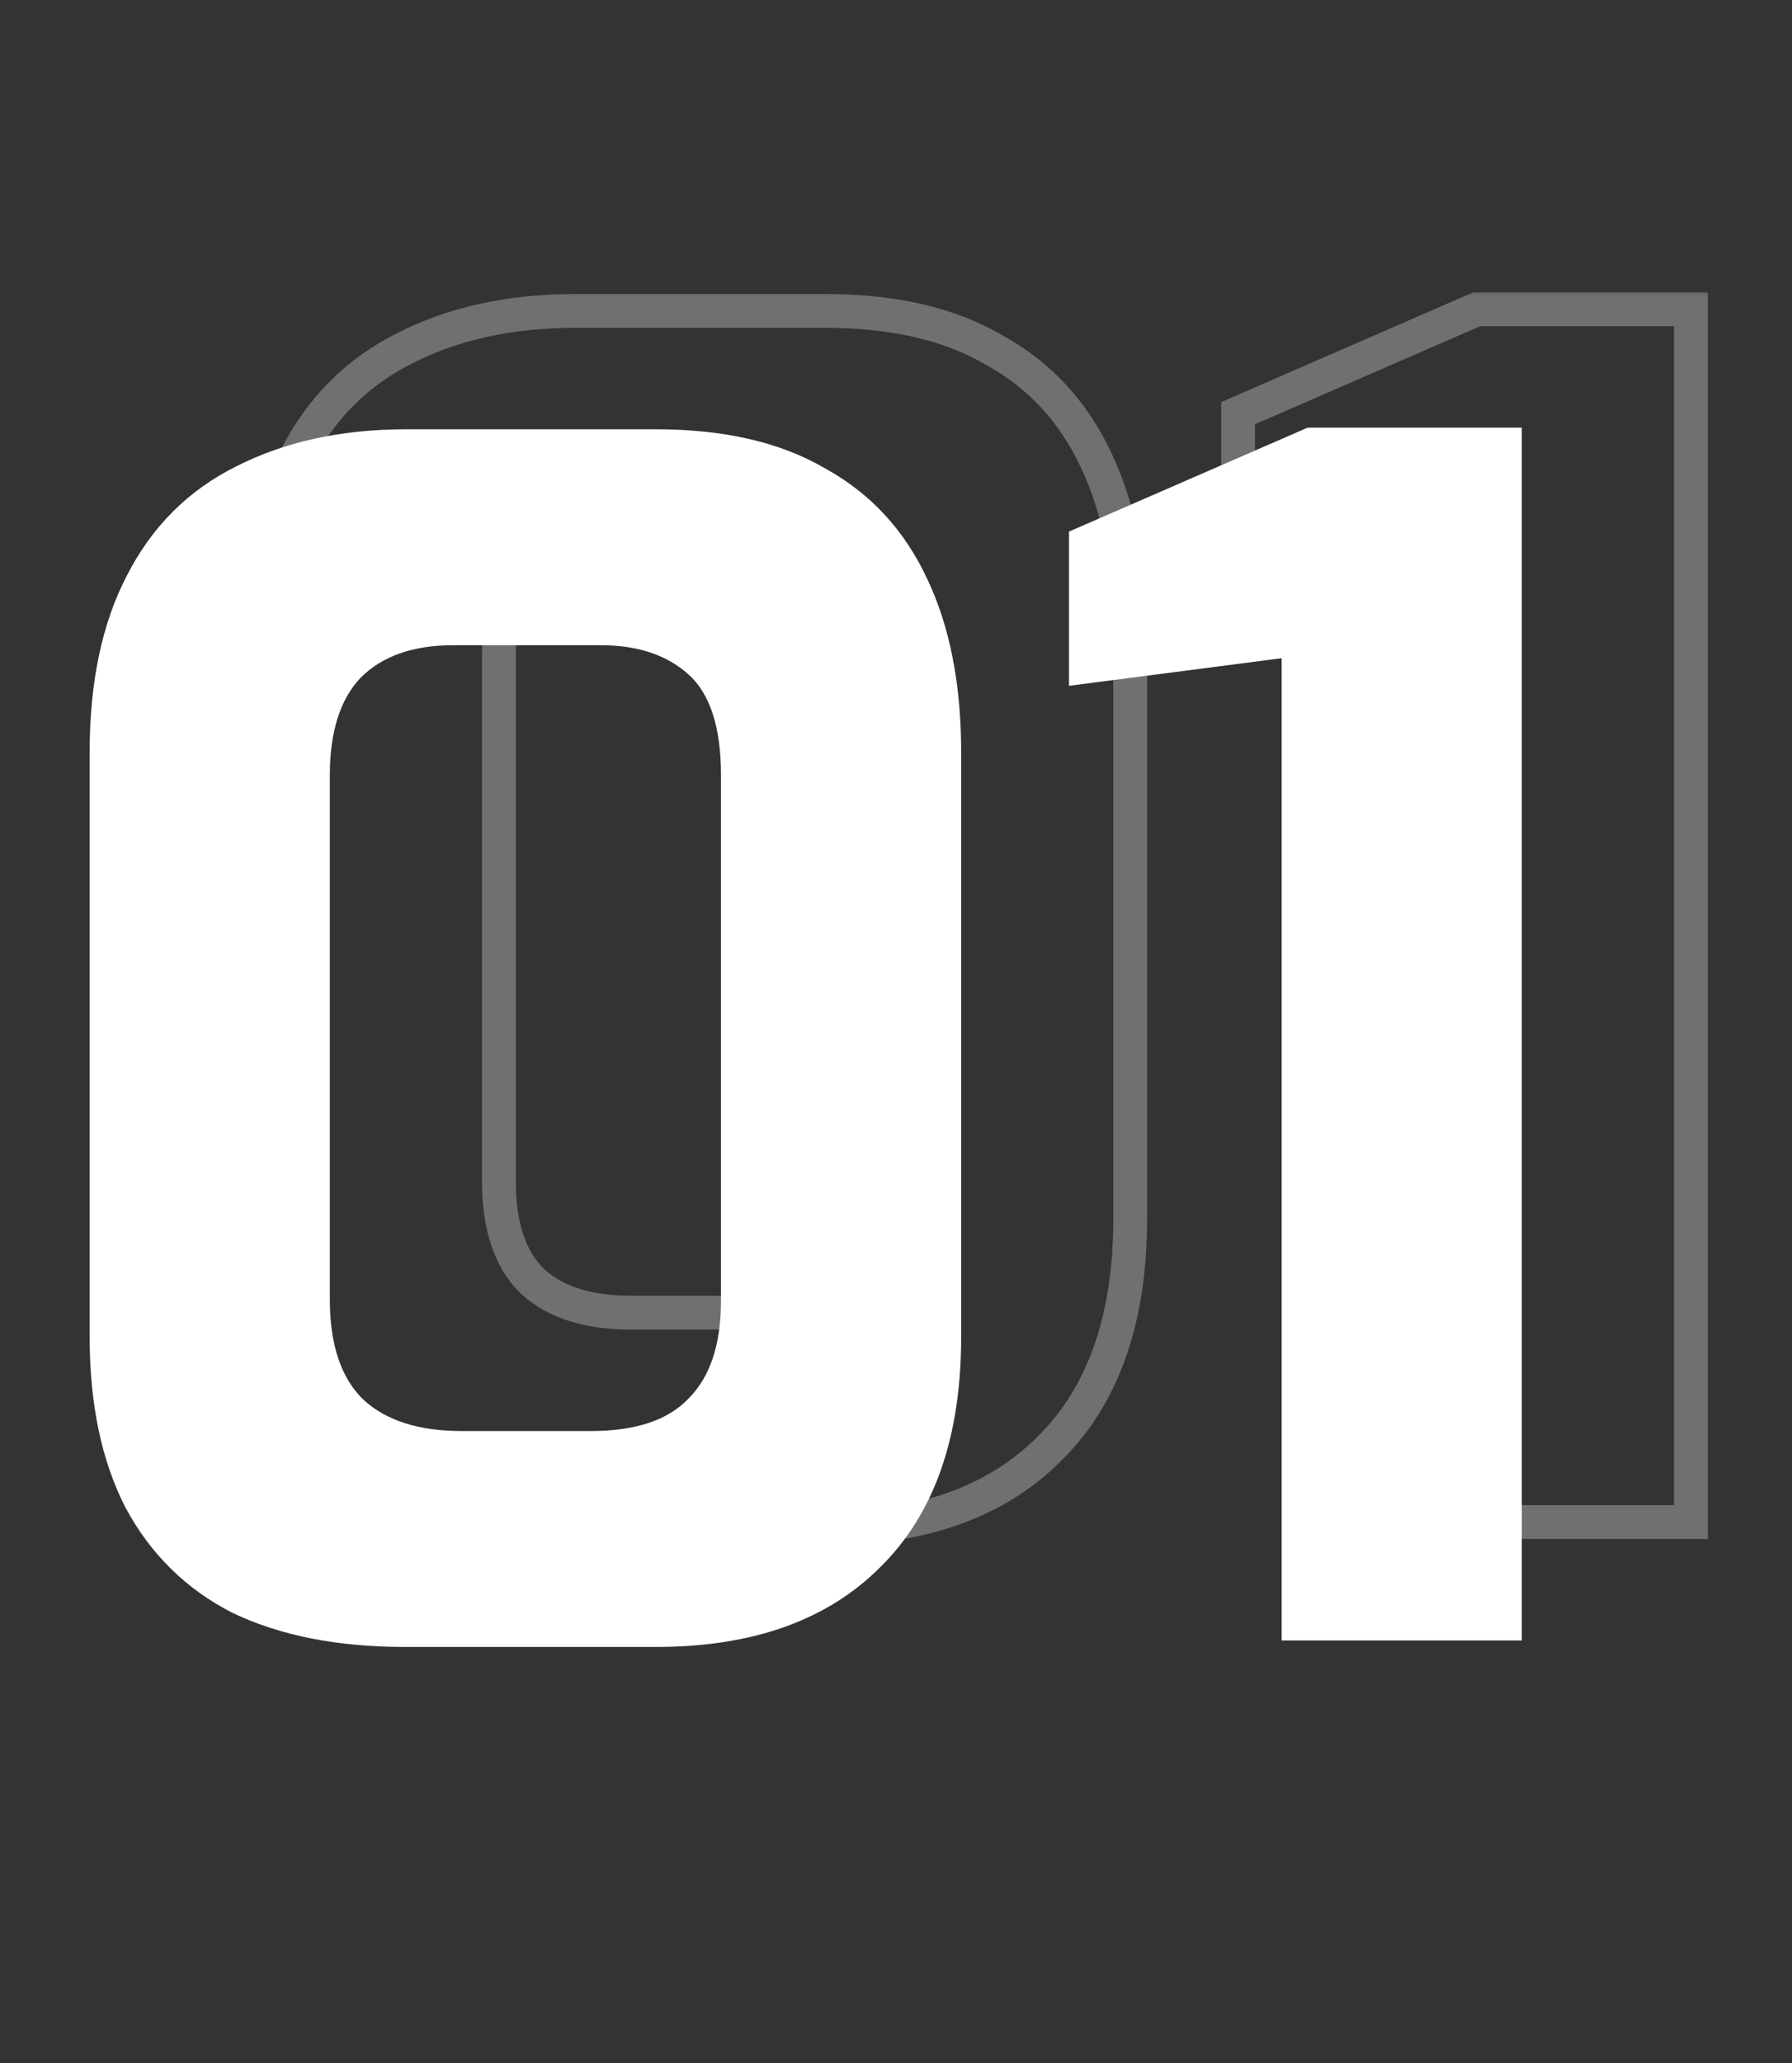 <svg width="106" height="122" viewBox="0 0 106 122" fill="none" xmlns="http://www.w3.org/2000/svg">
<rect x="0" y="0" width="106" height="122" fill="#333333" stroke="none"/>
<mask id="path-1-outside-1_874_9132" maskUnits="userSpaceOnUse" x="14" y="17" width="88" height="75" fill="black">
<rect fill="white" x="14" y="17" width="88" height="75"/>
<path d="M33.926 90.384C29.959 90.384 26.567 89.712 23.75 88.368C20.998 86.96 18.887 84.88 17.415 82.128C16.006 79.376 15.303 76.016 15.303 72.048V37.488C15.303 33.328 16.038 29.84 17.511 27.024C18.983 24.144 21.127 22 23.942 20.592C26.823 19.12 30.183 18.384 34.023 18.384H48.806C52.839 18.384 56.166 19.152 58.791 20.688C61.478 22.16 63.495 24.336 64.838 27.216C66.183 30.032 66.855 33.456 66.855 37.488V72.048C66.855 78 65.254 82.544 62.054 85.68C58.919 88.816 54.502 90.384 48.806 90.384H33.926ZM37.286 77.616H44.967C47.59 77.616 49.511 76.976 50.727 75.696C52.007 74.416 52.647 72.496 52.647 69.936V38.832C52.647 36.016 52.007 34.032 50.727 32.88C49.447 31.728 47.718 31.152 45.542 31.152H36.806C34.438 31.152 32.614 31.792 31.334 33.072C30.119 34.352 29.511 36.272 29.511 38.832V69.84C29.511 72.528 30.183 74.512 31.526 75.792C32.87 77.008 34.791 77.616 37.286 77.616ZM85.811 90V31.92L73.235 33.552V24.432L87.347 18.288H100.019V90H85.811Z"/>
</mask>
<path d="M23.75 88.368L23.295 89.258L23.307 89.264L23.32 89.27L23.75 88.368ZM17.415 82.128L16.524 82.584L16.528 82.592L16.533 82.6L17.415 82.128ZM17.511 27.024L18.397 27.487L18.401 27.479L17.511 27.024ZM23.942 20.592L24.39 21.486L24.398 21.482L23.942 20.592ZM58.791 20.688L58.285 21.551L58.298 21.558L58.31 21.565L58.791 20.688ZM64.838 27.216L63.932 27.639L63.936 27.647L64.838 27.216ZM62.054 85.68L61.355 84.966L61.347 84.973L62.054 85.68ZM50.727 75.696L50.019 74.989L50.01 74.998L50.002 75.007L50.727 75.696ZM31.334 33.072L30.627 32.365L30.618 32.374L30.61 32.383L31.334 33.072ZM31.526 75.792L30.837 76.516L30.846 76.525L30.856 76.534L31.526 75.792ZM33.926 89.384C30.068 89.384 26.831 88.73 24.181 87.466L23.32 89.27C26.302 90.694 29.849 91.384 33.926 91.384V89.384ZM24.206 87.478C21.637 86.163 19.673 84.231 18.296 81.656L16.533 82.6C18.1 85.529 20.36 87.757 23.295 89.258L24.206 87.478ZM18.305 81.672C16.986 79.096 16.302 75.901 16.302 72.048H14.303C14.303 76.131 15.027 79.656 16.524 82.584L18.305 81.672ZM16.302 72.048V37.488H14.303V72.048H16.302ZM16.302 37.488C16.302 33.441 17.019 30.123 18.397 27.487L16.624 26.561C15.058 29.557 14.303 33.215 14.303 37.488H16.302ZM18.401 27.479C19.779 24.784 21.77 22.796 24.39 21.486L23.495 19.698C20.483 21.204 18.186 23.505 16.62 26.569L18.401 27.479ZM24.398 21.482C27.113 20.095 30.311 19.384 34.023 19.384V17.384C30.054 17.384 26.532 18.145 23.487 19.702L24.398 21.482ZM34.023 19.384H48.806V17.384H34.023V19.384ZM48.806 19.384C52.717 19.384 55.857 20.129 58.285 21.551L59.296 19.825C56.476 18.175 52.96 17.384 48.806 17.384V19.384ZM58.31 21.565C60.804 22.931 62.675 24.944 63.932 27.639L65.745 26.793C64.314 23.728 62.153 21.389 59.271 19.811L58.31 21.565ZM63.936 27.647C65.2 30.295 65.855 33.563 65.855 37.488H67.855C67.855 33.349 67.165 29.769 65.741 26.785L63.936 27.647ZM65.855 37.488V72.048H67.855V37.488H65.855ZM65.855 72.048C65.855 77.823 64.306 82.073 61.355 84.966L62.754 86.394C66.203 83.014 67.855 78.177 67.855 72.048H65.855ZM61.347 84.973C58.448 87.872 54.316 89.384 48.806 89.384V91.384C54.689 91.384 59.389 89.76 62.762 86.387L61.347 84.973ZM48.806 89.384H33.926V91.384H48.806V89.384ZM37.286 78.616H44.967V76.616H37.286V78.616ZM44.967 78.616C47.731 78.616 49.971 77.943 51.452 76.385L50.002 75.007C49.05 76.009 47.45 76.616 44.967 76.616V78.616ZM51.434 76.403C52.967 74.869 53.647 72.65 53.647 69.936H51.647C51.647 72.342 51.046 73.963 50.019 74.989L51.434 76.403ZM53.647 69.936V38.832H51.647V69.936H53.647ZM53.647 38.832C53.647 35.907 52.988 33.57 51.395 32.137L50.057 33.623C51.025 34.494 51.647 36.125 51.647 38.832H53.647ZM51.395 32.137C49.887 30.779 47.898 30.152 45.542 30.152V32.152C47.539 32.152 49.006 32.677 50.057 33.623L51.395 32.137ZM45.542 30.152H36.806V32.152H45.542V30.152ZM36.806 30.152C34.258 30.152 32.148 30.845 30.627 32.365L32.042 33.779C33.081 32.739 34.619 32.152 36.806 32.152V30.152ZM30.61 32.383C29.151 33.918 28.511 36.13 28.511 38.832H30.511C30.511 36.414 31.086 34.786 32.059 33.761L30.61 32.383ZM28.511 38.832V69.84H30.511V38.832H28.511ZM28.511 69.84C28.511 72.678 29.22 74.976 30.837 76.516L32.216 75.068C31.145 74.048 30.511 72.378 30.511 69.84H28.511ZM30.856 76.534C32.443 77.97 34.637 78.616 37.286 78.616V76.616C34.944 76.616 33.298 76.046 32.197 75.05L30.856 76.534ZM85.811 90H84.811V91H85.811V90ZM85.811 31.92H86.811V30.782L85.682 30.928L85.811 31.92ZM73.235 33.552H72.235V34.69L73.363 34.544L73.235 33.552ZM73.235 24.432L72.836 23.515L72.235 23.777V24.432H73.235ZM87.347 18.288V17.288H87.138L86.948 17.371L87.347 18.288ZM100.019 18.288H101.019V17.288H100.019V18.288ZM100.019 90V91H101.019V90H100.019ZM86.811 90V31.92H84.811V90H86.811ZM85.682 30.928L73.106 32.56L73.363 34.544L85.939 32.912L85.682 30.928ZM74.235 33.552V24.432H72.235V33.552H74.235ZM73.634 25.349L87.746 19.205L86.948 17.371L72.836 23.515L73.634 25.349ZM87.347 19.288H100.019V17.288H87.347V19.288ZM99.019 18.288V90H101.019V18.288H99.019ZM100.019 89H85.811V91H100.019V89Z" fill="white" fill-opacity="0.3" mask="url(#path-1-outside-1_874_9132)"/>
<path d="M23.927 97.384C19.959 97.384 16.567 96.712 13.751 95.368C10.998 93.96 8.886 91.88 7.415 89.128C6.006 86.376 5.303 83.016 5.303 79.048V44.488C5.303 40.328 6.038 36.84 7.511 34.024C8.982 31.144 11.127 29 13.943 27.592C16.823 26.12 20.183 25.384 24.023 25.384H38.806C42.839 25.384 46.166 26.152 48.791 27.688C51.478 29.16 53.495 31.336 54.839 34.216C56.182 37.032 56.855 40.456 56.855 44.488V79.048C56.855 85 55.255 89.544 52.054 92.68C48.919 95.816 44.502 97.384 38.806 97.384H23.927ZM27.287 84.616H34.967C37.59 84.616 39.511 83.976 40.727 82.696C42.007 81.416 42.647 79.496 42.647 76.936V45.832C42.647 43.016 42.007 41.032 40.727 39.88C39.447 38.728 37.718 38.152 35.542 38.152H26.806C24.439 38.152 22.614 38.792 21.334 40.072C20.119 41.352 19.511 43.272 19.511 45.832V76.84C19.511 79.528 20.183 81.512 21.526 82.792C22.87 84.008 24.791 84.616 27.287 84.616ZM75.811 97V38.92L63.235 40.552V31.432L77.347 25.288H90.019V97H75.811Z" fill="white"/>
</svg>
